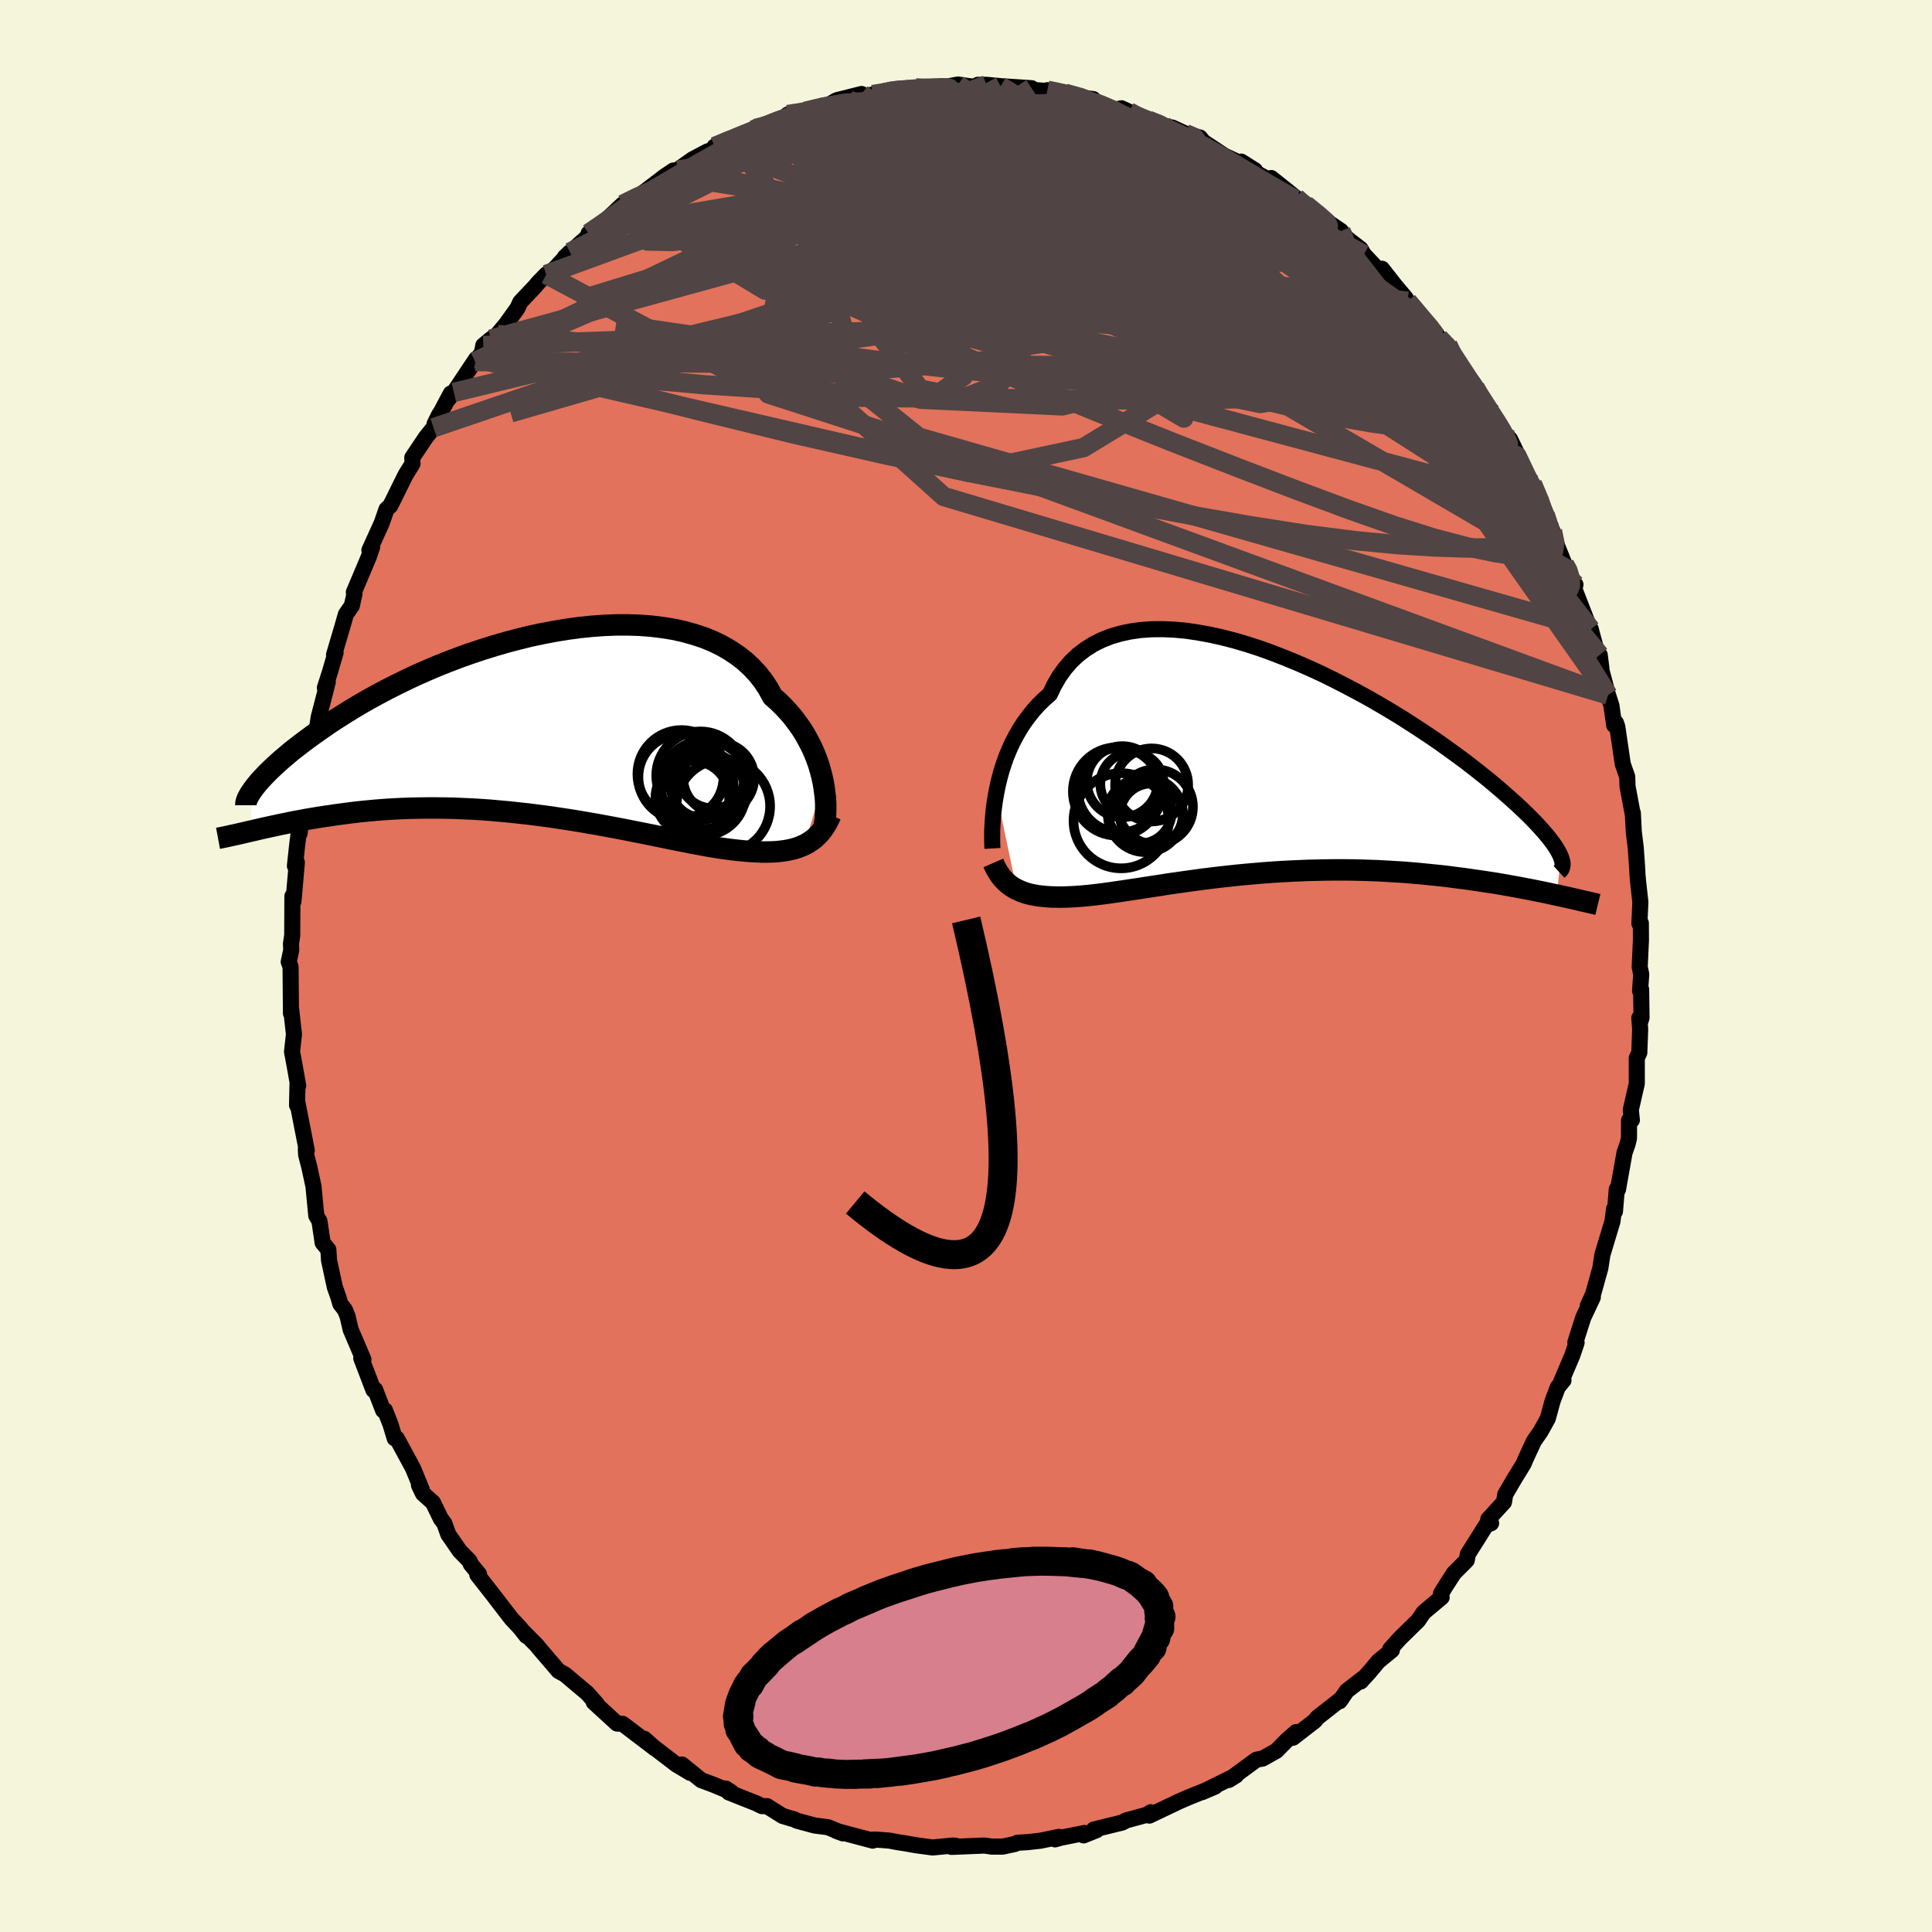 <svg viewBox="-100 -100 200 200" xmlns="http://www.w3.org/2000/svg" width="500" height="500" id="face-svg">
    <defs>
      <clipPath id="leftEyeClipPath">
        <polyline points="30.86,5.99 30.73,5.39 30.57,4.78 30.39,4.16 30.17,3.54 29.92,2.91 29.64,2.29 29.32,1.67 28.98,1.05 28.6,0.44 28.18,-0.15 27.74,-0.74 27.25,-1.31 26.74,-1.86 26.19,-2.4 25.61,-2.91 25.17,-3.72 24.66,-4.5 24.09,-5.23 23.46,-5.91 22.77,-6.55 22.02,-7.14 21.21,-7.68 20.35,-8.18 19.44,-8.62 18.48,-9.01 17.47,-9.34 16.43,-9.63 15.34,-9.87 14.21,-10.05 13.06,-10.19 11.87,-10.28 10.67,-10.32 9.44,-10.32 8.19,-10.27 6.93,-10.18 5.66,-10.05 4.39,-9.88 3.11,-9.67 1.84,-9.43 0.56,-9.16 -0.7,-8.85 -1.95,-8.52 -3.19,-8.16 -4.41,-7.78 -5.61,-7.38 -6.79,-6.96 -7.95,-6.52 -9.08,-6.07 -10.18,-5.6 -11.25,-5.13 -12.29,-4.64 -13.29,-4.15 -14.26,-3.66 -15.2,-3.16 -16.1,-2.67 -16.97,-2.17 -17.8,-1.68 -18.59,-1.19 -19.35,-0.71 -20.08,-0.24 -20.76,0.23 -21.42,0.69 -22.04,1.13 -22.64,1.57 -23.2,1.99 -23.73,2.4 -24.24,2.8 -24.71,3.2 -25.15,3.57 -25.57,3.94 -25.96,4.3 -26.32,4.64 -26.66,4.97 -26.96,5.28 -27.25,5.59 -27.51,5.87 -27.74,6.15 -27.95,6.41 -28.14,6.66 -28.51,11.05 -28.11,10.96 -27.69,10.86 -27.26,10.76 -26.81,10.66 -26.35,10.56 -25.88,10.46 -25.38,10.35 -24.88,10.25 -24.35,10.14 -23.81,10.03 -23.25,9.93 -22.68,9.82 -22.09,9.72 -21.49,9.62 -20.86,9.52 -20.22,9.43 -19.56,9.33 -18.88,9.24 -18.19,9.15 -17.47,9.06 -16.73,8.98 -15.97,8.91 -15.2,8.84 -14.4,8.78 -13.58,8.73 -12.75,8.69 -11.9,8.66 -11.03,8.64 -10.14,8.63 -9.24,8.63 -8.32,8.64 -7.39,8.66 -6.44,8.7 -5.49,8.74 -4.52,8.8 -3.54,8.87 -2.56,8.96 -1.56,9.05 -0.56,9.16 0.44,9.27 1.44,9.4 2.45,9.53 3.45,9.68 4.45,9.83 5.45,9.99 6.44,10.16 7.43,10.33 8.4,10.51 9.37,10.69 10.32,10.87 11.26,11.06 12.18,11.24 13.08,11.42 13.96,11.6 14.83,11.78 15.67,11.95 16.48,12.11 17.28,12.27 18.04,12.41 18.78,12.55 19.49,12.67 20.17,12.78 20.82,12.87 21.45,12.95 22.07,13.02 22.68,13.08 23.27,13.13 23.84,13.16 24.4,13.19 24.93,13.19 25.45,13.18 25.95,13.16 26.44,13.11 26.9,13.05 27.34,12.97 27.77,12.87 28.18,12.75 28.56,12.6 28.93,12.44" />
      </clipPath>
      <clipPath id="rightEyeClipPath">
        <polyline points="-29.84,2.6 -29.69,1.86 -29.51,1.11 -29.31,0.37 -29.07,-0.38 -28.8,-1.13 -28.5,-1.86 -28.17,-2.58 -27.8,-3.29 -27.4,-3.98 -26.97,-4.65 -26.5,-5.29 -26,-5.91 -25.47,-6.5 -24.9,-7.06 -24.3,-7.59 -23.84,-8.54 -23.33,-9.42 -22.74,-10.24 -22.1,-10.98 -21.39,-11.65 -20.62,-12.24 -19.8,-12.76 -18.91,-13.2 -17.98,-13.57 -16.99,-13.86 -15.96,-14.08 -14.89,-14.23 -13.78,-14.31 -12.63,-14.32 -11.44,-14.27 -10.23,-14.16 -9,-13.98 -7.74,-13.75 -6.47,-13.47 -5.19,-13.14 -3.9,-12.76 -2.6,-12.34 -1.3,-11.87 -0.01,-11.37 1.28,-10.84 2.56,-10.28 3.83,-9.7 5.07,-9.09 6.3,-8.46 7.51,-7.82 8.7,-7.17 9.85,-6.51 10.98,-5.84 12.08,-5.17 13.14,-4.49 14.17,-3.82 15.16,-3.16 16.12,-2.5 17.04,-1.84 17.92,-1.2 18.76,-0.58 19.56,0.04 20.32,0.64 21.05,1.22 21.73,1.79 22.38,2.34 22.99,2.88 23.57,3.39 24.12,3.89 24.63,4.37 25.11,4.83 25.56,5.28 25.98,5.71 26.36,6.12 26.71,6.51 27.04,6.89 27.33,7.24 27.59,7.58 27.83,7.9 28.04,8.21 28.22,8.5 28.37,8.77 28.5,9.02 28.6,9.26 28.18,13.21 27.68,13.1 27.17,12.99 26.64,12.88 26.1,12.77 25.55,12.66 24.98,12.55 24.4,12.44 23.8,12.33 23.19,12.22 22.57,12.11 21.93,12 21.28,11.9 20.62,11.8 19.94,11.7 19.25,11.6 18.54,11.5 17.81,11.41 17.07,11.31 16.31,11.22 15.54,11.14 14.75,11.06 13.95,10.98 13.13,10.91 12.3,10.84 11.46,10.79 10.6,10.74 9.73,10.69 8.85,10.66 7.96,10.63 7.06,10.61 6.16,10.6 5.24,10.6 4.32,10.61 3.39,10.63 2.46,10.65 1.53,10.69 0.59,10.73 -0.34,10.78 -1.28,10.84 -2.22,10.91 -3.15,10.99 -4.07,11.07 -5,11.16 -5.91,11.26 -6.82,11.36 -7.72,11.47 -8.6,11.58 -9.48,11.7 -10.34,11.82 -11.19,11.94 -12.03,12.06 -12.85,12.19 -13.65,12.31 -14.43,12.43 -15.19,12.55 -15.94,12.66 -16.66,12.77 -17.36,12.87 -18.04,12.97 -18.7,13.06 -19.33,13.14 -19.94,13.21 -20.52,13.27 -21.08,13.32 -21.64,13.36 -22.17,13.39 -22.69,13.41 -23.2,13.42 -23.69,13.41 -24.17,13.4 -24.63,13.37 -25.07,13.33 -25.5,13.28 -25.91,13.21 -26.31,13.13 -26.69,13.03 -27.05,12.91 -27.4,12.77 -27.73,12.62" />
      </clipPath>
      <filter id="fuzzy">
        <feTurbulence id="turbulence" baseFrequency="0.05" numOctaves="3" type="noise" result="noise" />
        <feDisplacementMap in="SourceGraphic" in2="noise" scale="2" />
      </filter>
      <linearGradient id="rainbowGradient" x1="0%" y1="0%" x2="100%" y2="0%">
        <stop offset="0%" style="stop-color: [object Object]; stop-opacity: 1" />
        <stop offset="50%" style="stop-color: [object Object]; stop-opacity: 1" />
        <stop offset="100%" style="stop-color: [object Object]; stop-opacity: 1" />
      </linearGradient>
    </defs>
    <rect x="-100" y="-100" width="100%" height="100%" fill="rgb(245, 245, 220)" />
    <polyline id="faceContour" points="69.9,0.85 69.78,2.58 69.89,2.43 69.93,5.36 69.82,5.71 69.7,5.38 69.79,6.55 69.7,8.98 69.44,9.53 69.44,12.17 68.82,14.89 68.93,15.95 68.64,15.98 68.63,17.86 68.48,18.45 68.17,19.34 67.49,23.15 67.37,23.11 67.18,25.41 67.09,25.14 66.92,26.44 65.88,29.89 65.67,31.26 64.92,33.96 64.37,35.17 64.89,34.29 63.9,36.39 63.08,38.96 63.21,38.99 62.76,40.32 61.6,43.05 61.85,42.89 61.27,43.59 60.73,45.01 60.23,46.84 59.47,48.21 58.9,49.02 58.78,49.2 57.88,51.15 57.72,51.54 56.73,53.15 55.82,54.71 55.69,55.5 54.06,57.28 54.36,57.68 53.84,57.89 51.95,60.89 51.84,61.52 50.51,62.85 49.55,64.34 49.17,64.98 49.24,65.35 47.94,66.44 47.38,66.91 46.8,67.76 44.92,69.6 43.92,70.71 44.09,70.82 42.69,71.97 41.73,73.12 40.86,74.07 41.06,73.77 39.42,75.04 38.68,76.11 38.88,75.84 36.37,77.81 36.11,78.14 33.85,79.89 34.18,79.3 33.17,80.19 32.14,81.24 30.7,82.05 30.38,82.1 30.05,82.17 27.21,84.26 27.96,83.79 24.45,85.52 25.78,84.95 22.94,86.1 21.96,86.53 21.88,86.57 18.98,87.95 19.14,87.6 18.67,87.88 16.58,88.45 16.17,88.67 13.23,89.39 13.52,89.46 12.17,90 12.26,89.75 9.82,90.24 9.22,90.41 9.63,90.15 7.71,90.55 6.36,90.7 5.33,90.76 5.06,90.89 3.8,91.16 2.67,91.16 1.92,91.05 -1.51,91.19 -1.04,91.08 -1.35,91.05 -3.46,91.25 -5.17,91.02 -6.3,90.82 -7.08,90.7 -7.92,90.54 -9.23,90.44 -9.62,90.43 -9.66,90.54 -13.42,89.54 -12.74,89.79 -14.3,89.15 -15.65,88.98 -17.51,88.48 -17.77,88.34 -18.07,88.26 -19,87.98 -20.6,86.97 -21.12,86.97 -21.71,86.68 -24.56,85.55 -24.87,85.15 -24.3,85.52 -26.15,84.75 -27.41,84.28 -29.41,82.66 -28.54,83.53 -29.98,82.67 -32.3,80.89 -33.3,80 -32.18,81.01 -34.7,79.09 -35.55,78.45 -36.13,78.42 -38.54,76.21 -38.12,76.58 -38.2,76.42 -39.21,75.28 -41.53,73.33 -42.18,72.98 -42.81,72.24 -44.27,70.54 -44.38,70.38 -45.88,68.86 -45.51,69.35 -46.16,68.52 -47.06,67.56 -49.1,64.91 -50.59,63.01 -50.42,62.94 -51.26,61.93 -51.39,61.6 -52.42,60.54 -53.6,58.83 -54,57.7 -54.36,57.23 -55.18,55.54 -56.21,54.62 -56.63,53.75 -56.34,54.2 -57.25,51.99 -58.92,48.91 -59.14,48.9 -59.58,47.44 -60.15,45.99 -60.34,46 -61.17,43.85 -61.34,43.9 -62.6,40.61 -62.38,40.73 -63.7,37.64 -64.02,36.26 -64.29,35.6 -64.77,34.98 -64.97,34.29 -65.34,33.24 -65.94,30.46 -65.96,30.09 -66.01,29.36 -66.6,28.65 -66.93,26.41 -67.26,25.84 -67.55,22.8 -67.99,20.77 -68.31,19.54 -68.34,18.9 -68.24,19.1 -69.24,13.99 -69.25,14.41 -69.2,12.08 -69.13,12.39 -69.52,10.2 -69.77,8.87 -69.57,7.08 -69.85,4.56 -69.88,4.86 -69.88,4.9 -69.92,0.08 -70.11,-0.43 -69.85,-1.64 -69.88,-2.29 -69.75,-3.18 -69.73,-7.23 -69.62,-6.69 -69.27,-10.72 -69.47,-10.36 -69.24,-12.5 -69.08,-13.74 -68.99,-13.72 -68.42,-17.85 -68.51,-17.08 -68.48,-17.93 -68.21,-20.38 -67.76,-23.62 -68.01,-21.54 -67.26,-24.06 -67.01,-25.75 -66.48,-27.79 -66.07,-29.41 -66.37,-28.8 -65.86,-30.38 -65.26,-32.44 -65.42,-32.22 -64.58,-35.06 -64.19,-36.42 -63.58,-37.29 -63.3,-38.53 -63.37,-38.69 -61.82,-42.36 -61.47,-43.39 -61.76,-43.04 -60.49,-45.84 -59.99,-47.28 -59.59,-47.65 -58.1,-50.67 -57.98,-50.9 -57.3,-51.99 -57.32,-52.63 -55.92,-54.72 -55.12,-55.72 -54.53,-57.09 -55.01,-56.12 -53.33,-59.27 -53.62,-58.64 -53.02,-59.38 -50.7,-62.86 -50.81,-62.57 -50.11,-63.49 -49.97,-64.24 -49.19,-64.89 -48.5,-65.38 -47.62,-66.44 -46.43,-68.1 -46.14,-68.73 -44.6,-70.36 -44.33,-70.69 -43.45,-71.59 -42.62,-72.14 -41,-73.89 -41.55,-73.36 -38.34,-76.24 -39.07,-75.84 -36.44,-77.49 -36.92,-77.54 -35.54,-78.84 -33.69,-79.78 -33.24,-80.19 -33.7,-79.83 -31.21,-81.73 -30.29,-82.35 -29.86,-82.4 -28.33,-83.49 -26.81,-84.3 -25.5,-84.75 -26.03,-84.83 -24.14,-85.7 -24.09,-85.43 -23.77,-85.91 -21.79,-86.7 -19.78,-87.34 -21.18,-86.83 -19.13,-87.51 -18.46,-88.14 -15.88,-88.6 -16.59,-88.48 -14.56,-88.95 -13.39,-89.62 -10.81,-90.27 -10.79,-90 -9.65,-90.21 -8.26,-90.36 -8.29,-90.6 -6.05,-90.87 -7.05,-90.52 -5.19,-90.9 -3.2,-90.92 -2.68,-90.9 -0.83,-91.25 0.32,-91.08 2.13,-90.89 1.23,-91.22 2.12,-91.22 3.58,-91.08 6.79,-90.87 6.31,-90.73 8.89,-90.55 8.42,-90.66 10.24,-90.35 12.21,-89.87 13.17,-89.74 13.29,-89.4 13.57,-89.31 15.39,-88.64 16.1,-88.79 16.87,-88.43 17.26,-88.11 18.87,-87.56 20.54,-86.92 21.34,-86.8 22.71,-86.17 24.22,-85.76 24.78,-85.07 24.35,-85.47 26.77,-83.87 28.38,-83.12 28.49,-83.27 29.93,-82.36 29.61,-82.33 32.33,-80.86 31.6,-81.57 34.15,-79.53 34.5,-79.14 35.14,-78.82 36.66,-77.56 38.82,-76.09 39.3,-75.5 38.21,-76.27 40.85,-74.23 41.24,-73.55 41.19,-73.65 42.99,-71.74 43.06,-72.18 44.49,-70.36 45.48,-69.19 45.71,-68.82 48.24,-65.74 48.53,-65.66 48.95,-65.03 49.87,-64.29 50.4,-63.51 51.4,-61.23 52.44,-60.39 52.08,-60.72 52.7,-59.9 53.81,-57.87 54.46,-57.23 55.31,-55.59 56.33,-54.52 57.23,-52.64 56.44,-53.55 56.97,-52.95 58.5,-49.48 58.63,-49.92 60.02,-46.87 59.42,-47.86 60.71,-45.05 61.06,-43.83 61.96,-41.58 62.44,-40.95 62.68,-39.91 63.09,-39.48 62.98,-39.04 64.68,-34.66 64.68,-34.86 64.78,-34.46 65.78,-30.8 65.6,-32.21 65.77,-30.65 66.46,-28.06 66.81,-26.98 67.1,-24.93 67.28,-25.18 67.42,-24.78 67.99,-20.9 68.45,-19.59 68.48,-18.61 69,-15.82 69.03,-15.85 69.13,-13.87 69.33,-12.27 69.49,-9.97 69.51,-9.47 69.57,-8.78 69.81,-6.61 69.71,-4.4 69.86,-4.44 69.87,-2.69 69.74,0.11 69.9,0.85 69.78,2.58" fill="rgb(226, 114, 91)" stroke="black" stroke-width="1.667" stroke-linejoin="round" filter="url(#fuzzy)" />
    <g transform="translate(32.98 -20.55)">
      <polyline id="rightCountour" points="-29.84,2.6 -29.69,1.86 -29.51,1.11 -29.31,0.37 -29.07,-0.38 -28.8,-1.13 -28.5,-1.86 -28.17,-2.58 -27.8,-3.29 -27.4,-3.98 -26.97,-4.65 -26.5,-5.29 -26,-5.91 -25.47,-6.5 -24.9,-7.06 -24.3,-7.59 -23.84,-8.54 -23.33,-9.42 -22.74,-10.24 -22.1,-10.98 -21.39,-11.65 -20.62,-12.24 -19.8,-12.76 -18.91,-13.2 -17.98,-13.57 -16.99,-13.86 -15.96,-14.08 -14.89,-14.23 -13.78,-14.31 -12.63,-14.32 -11.44,-14.27 -10.23,-14.16 -9,-13.98 -7.74,-13.75 -6.47,-13.47 -5.19,-13.14 -3.9,-12.76 -2.6,-12.34 -1.3,-11.87 -0.01,-11.37 1.28,-10.84 2.56,-10.28 3.83,-9.7 5.07,-9.09 6.3,-8.46 7.51,-7.82 8.7,-7.17 9.85,-6.51 10.98,-5.84 12.08,-5.17 13.14,-4.49 14.17,-3.82 15.16,-3.16 16.12,-2.5 17.04,-1.84 17.92,-1.2 18.76,-0.58 19.56,0.04 20.32,0.64 21.05,1.22 21.73,1.79 22.38,2.34 22.99,2.88 23.57,3.39 24.12,3.89 24.63,4.37 25.11,4.83 25.56,5.28 25.98,5.71 26.36,6.12 26.71,6.51 27.04,6.89 27.33,7.24 27.59,7.58 27.83,7.9 28.04,8.21 28.22,8.5 28.37,8.77 28.5,9.02 28.6,9.26 28.18,13.21 27.68,13.1 27.17,12.99 26.64,12.88 26.1,12.77 25.55,12.66 24.98,12.55 24.4,12.44 23.8,12.33 23.19,12.22 22.57,12.11 21.93,12 21.28,11.9 20.62,11.8 19.94,11.7 19.25,11.6 18.54,11.5 17.81,11.41 17.07,11.31 16.31,11.22 15.54,11.14 14.75,11.06 13.95,10.98 13.13,10.91 12.3,10.84 11.46,10.79 10.6,10.74 9.73,10.69 8.85,10.66 7.96,10.63 7.06,10.61 6.16,10.6 5.24,10.6 4.32,10.61 3.39,10.63 2.46,10.65 1.53,10.69 0.59,10.73 -0.34,10.78 -1.28,10.84 -2.22,10.91 -3.15,10.99 -4.07,11.07 -5,11.16 -5.91,11.26 -6.82,11.36 -7.72,11.47 -8.6,11.58 -9.48,11.7 -10.34,11.82 -11.19,11.94 -12.03,12.06 -12.85,12.19 -13.65,12.31 -14.43,12.43 -15.19,12.55 -15.94,12.66 -16.66,12.77 -17.36,12.87 -18.04,12.97 -18.7,13.06 -19.33,13.14 -19.94,13.21 -20.52,13.27 -21.08,13.32 -21.64,13.36 -22.17,13.39 -22.69,13.41 -23.2,13.42 -23.69,13.41 -24.17,13.4 -24.63,13.37 -25.07,13.33 -25.5,13.28 -25.91,13.21 -26.31,13.13 -26.69,13.03 -27.05,12.91 -27.4,12.77 -27.73,12.62" fill="white" stroke="white" stroke-width="0" stroke-linejoin="round" filter="url(#fuzzy)" />
    </g>
    <g transform="translate(-45.64 -24.99)">
      <polyline id="leftCountour" points="30.86,5.99 30.73,5.39 30.57,4.78 30.39,4.16 30.17,3.54 29.92,2.91 29.64,2.29 29.32,1.67 28.98,1.05 28.6,0.44 28.18,-0.15 27.74,-0.74 27.25,-1.31 26.74,-1.86 26.19,-2.4 25.61,-2.91 25.17,-3.72 24.66,-4.5 24.09,-5.23 23.46,-5.91 22.77,-6.55 22.02,-7.14 21.21,-7.68 20.35,-8.18 19.44,-8.62 18.48,-9.01 17.47,-9.34 16.43,-9.63 15.34,-9.87 14.21,-10.05 13.06,-10.19 11.87,-10.28 10.67,-10.32 9.44,-10.32 8.19,-10.27 6.93,-10.18 5.66,-10.05 4.39,-9.88 3.11,-9.67 1.84,-9.43 0.56,-9.16 -0.7,-8.85 -1.95,-8.52 -3.19,-8.16 -4.41,-7.78 -5.61,-7.38 -6.79,-6.96 -7.95,-6.52 -9.08,-6.07 -10.18,-5.6 -11.25,-5.13 -12.29,-4.64 -13.29,-4.15 -14.26,-3.66 -15.2,-3.16 -16.1,-2.67 -16.97,-2.17 -17.8,-1.68 -18.59,-1.19 -19.35,-0.71 -20.08,-0.24 -20.76,0.23 -21.42,0.69 -22.04,1.13 -22.64,1.57 -23.2,1.99 -23.73,2.4 -24.24,2.8 -24.71,3.2 -25.15,3.57 -25.57,3.94 -25.96,4.3 -26.32,4.64 -26.66,4.97 -26.96,5.28 -27.25,5.59 -27.51,5.87 -27.74,6.15 -27.95,6.41 -28.14,6.66 -28.51,11.05 -28.11,10.96 -27.69,10.86 -27.26,10.76 -26.81,10.66 -26.35,10.56 -25.88,10.46 -25.38,10.35 -24.88,10.25 -24.35,10.14 -23.81,10.03 -23.25,9.93 -22.68,9.82 -22.09,9.72 -21.49,9.62 -20.86,9.52 -20.22,9.43 -19.56,9.33 -18.88,9.24 -18.19,9.15 -17.47,9.06 -16.73,8.98 -15.97,8.91 -15.2,8.84 -14.4,8.78 -13.58,8.73 -12.75,8.69 -11.9,8.66 -11.03,8.64 -10.14,8.63 -9.24,8.63 -8.32,8.64 -7.39,8.66 -6.44,8.7 -5.49,8.74 -4.52,8.8 -3.54,8.87 -2.56,8.96 -1.56,9.05 -0.56,9.16 0.44,9.27 1.44,9.4 2.45,9.53 3.45,9.68 4.45,9.83 5.45,9.99 6.44,10.16 7.43,10.33 8.4,10.51 9.37,10.69 10.32,10.87 11.26,11.06 12.18,11.24 13.08,11.42 13.96,11.6 14.83,11.78 15.67,11.95 16.48,12.11 17.28,12.27 18.04,12.41 18.78,12.55 19.49,12.67 20.17,12.78 20.82,12.87 21.45,12.95 22.07,13.02 22.68,13.08 23.27,13.13 23.84,13.16 24.4,13.19 24.93,13.19 25.45,13.18 25.95,13.16 26.44,13.11 26.9,13.05 27.34,12.97 27.77,12.87 28.18,12.75 28.56,12.6 28.93,12.44" fill="white" stroke="white" stroke-width="0" stroke-linejoin="round" filter="url(#fuzzy)" />
    </g>
    <g transform="translate(32.98 -20.55)">
      <polyline id="rightUpper" points="-30.24,8.38 -30.26,8.03 -30.27,7.61 -30.27,7.12 -30.27,6.59 -30.24,6 -30.2,5.38 -30.15,4.72 -30.07,4.03 -29.97,3.33 -29.84,2.6 -29.69,1.86 -29.51,1.11 -29.31,0.37 -29.07,-0.38 -28.8,-1.13 -28.5,-1.86 -28.17,-2.58 -27.8,-3.29 -27.4,-3.98 -26.97,-4.65 -26.5,-5.29 -26,-5.91 -25.47,-6.5 -24.9,-7.06 -24.3,-7.59 -23.84,-8.54 -23.33,-9.42 -22.74,-10.24 -22.1,-10.98 -21.39,-11.65 -20.62,-12.24 -19.8,-12.76 -18.91,-13.2 -17.98,-13.57 -16.99,-13.86 -15.96,-14.08 -14.89,-14.23 -13.78,-14.31 -12.63,-14.32 -11.44,-14.27 -10.23,-14.16 -9,-13.98 -7.74,-13.75 -6.47,-13.47 -5.19,-13.14 -3.9,-12.76 -2.6,-12.34 -1.3,-11.87 -0.01,-11.37 1.28,-10.84 2.56,-10.28 3.83,-9.7 5.07,-9.09 6.3,-8.46 7.51,-7.82 8.7,-7.17 9.85,-6.51 10.98,-5.84 12.08,-5.17 13.14,-4.49 14.17,-3.82 15.16,-3.16 16.12,-2.5 17.04,-1.84 17.92,-1.2 18.76,-0.58 19.56,0.04 20.32,0.64 21.05,1.22 21.73,1.79 22.38,2.34 22.99,2.88 23.57,3.39 24.12,3.89 24.63,4.37 25.11,4.83 25.56,5.28 25.98,5.71 26.36,6.12 26.71,6.51 27.04,6.89 27.33,7.24 27.59,7.58 27.83,7.9 28.04,8.21 28.22,8.5 28.37,8.77 28.5,9.02 28.6,9.26 28.68,9.48 28.73,9.68 28.77,9.87 28.78,10.05 28.76,10.21 28.73,10.36 28.68,10.49 28.61,10.61 28.52,10.71 28.41,10.81" fill="none" stroke="black" stroke-width="1.667" stroke-linejoin="round" filter="url(#fuzzy)" />
      <polyline id="rightLower" points="-30.15,9.88 -29.98,10.27 -29.79,10.62 -29.59,10.95 -29.38,11.26 -29.14,11.54 -28.89,11.8 -28.63,12.04 -28.35,12.25 -28.05,12.45 -27.73,12.62 -27.4,12.77 -27.05,12.91 -26.69,13.03 -26.31,13.13 -25.91,13.21 -25.5,13.28 -25.07,13.33 -24.63,13.37 -24.17,13.4 -23.69,13.41 -23.2,13.42 -22.69,13.41 -22.17,13.39 -21.64,13.36 -21.08,13.32 -20.52,13.27 -19.94,13.21 -19.33,13.14 -18.7,13.06 -18.04,12.97 -17.36,12.87 -16.66,12.77 -15.94,12.66 -15.19,12.55 -14.43,12.43 -13.65,12.31 -12.85,12.19 -12.03,12.06 -11.19,11.94 -10.34,11.82 -9.48,11.7 -8.6,11.58 -7.72,11.47 -6.82,11.36 -5.91,11.26 -5,11.16 -4.07,11.07 -3.15,10.99 -2.22,10.91 -1.28,10.84 -0.34,10.78 0.59,10.73 1.53,10.69 2.46,10.65 3.39,10.63 4.32,10.61 5.24,10.6 6.16,10.6 7.06,10.61 7.96,10.63 8.85,10.66 9.73,10.69 10.6,10.74 11.46,10.79 12.3,10.84 13.13,10.91 13.95,10.98 14.75,11.06 15.54,11.14 16.31,11.22 17.07,11.31 17.81,11.41 18.54,11.5 19.25,11.6 19.94,11.7 20.62,11.8 21.28,11.9 21.93,12 22.57,12.11 23.19,12.22 23.8,12.33 24.4,12.44 24.98,12.55 25.55,12.66 26.1,12.77 26.64,12.88 27.17,12.99 27.68,13.1 28.18,13.21 28.66,13.31 29.13,13.42 29.59,13.52 30.03,13.62 30.47,13.72 30.88,13.82 31.29,13.91 31.68,14 32.06,14.09 32.43,14.18" fill="none" stroke="black" stroke-width="2.222" stroke-linejoin="round" filter="url(#fuzzy)" />
      <circle r="3.782" cx="-13.764" cy="1.808" stroke="black" fill="none" stroke-width="1.0" filter="url(#fuzzy)" clip-path="url(#rightEyeClipPath)" /><circle r="3.888" cx="-14.404" cy="4.878" stroke="black" fill="none" stroke-width="1.0" filter="url(#fuzzy)" clip-path="url(#rightEyeClipPath)" /><circle r="4.924" cx="-16.924" cy="5.513" stroke="black" fill="none" stroke-width="1.0" filter="url(#fuzzy)" clip-path="url(#rightEyeClipPath)" /><circle r="3.254" cx="-13.794" cy="4.908" stroke="black" fill="none" stroke-width="1.0" filter="url(#fuzzy)" clip-path="url(#rightEyeClipPath)" /><circle r="4.386" cx="-17.019" cy="2.338" stroke="black" fill="none" stroke-width="1.0" filter="url(#fuzzy)" clip-path="url(#rightEyeClipPath)" /><circle r="3.678" cx="-16.794" cy="1.468" stroke="black" fill="none" stroke-width="1.0" filter="url(#fuzzy)" clip-path="url(#rightEyeClipPath)" /><circle r="3.886" cx="-13.374" cy="4.078" stroke="black" fill="none" stroke-width="1.0" filter="url(#fuzzy)" clip-path="url(#rightEyeClipPath)" /><circle r="3.31" cx="-14.994" cy="4.563" stroke="black" fill="none" stroke-width="1.0" filter="url(#fuzzy)" clip-path="url(#rightEyeClipPath)" /><circle r="3.282" cx="-15.794" cy="1.703" stroke="black" fill="none" stroke-width="1.0" filter="url(#fuzzy)" clip-path="url(#rightEyeClipPath)" /><circle r="4.572" cx="-17.344" cy="2.483" stroke="black" fill="none" stroke-width="1.0" filter="url(#fuzzy)" clip-path="url(#rightEyeClipPath)" />
      </g>
    <g transform="translate(-45.64 -24.99)">
      <polyline id="leftUpper" points="30.94,10.53 31,10.26 31.05,9.94 31.09,9.56 31.11,9.15 31.12,8.69 31.12,8.21 31.09,7.69 31.03,7.14 30.96,6.58 30.86,5.99 30.73,5.39 30.57,4.78 30.39,4.16 30.17,3.54 29.92,2.91 29.64,2.29 29.32,1.67 28.98,1.05 28.6,0.44 28.18,-0.15 27.74,-0.74 27.25,-1.31 26.74,-1.86 26.19,-2.4 25.61,-2.91 25.17,-3.72 24.66,-4.5 24.09,-5.23 23.46,-5.91 22.77,-6.55 22.02,-7.14 21.21,-7.68 20.35,-8.18 19.44,-8.62 18.48,-9.01 17.47,-9.34 16.43,-9.63 15.34,-9.87 14.21,-10.05 13.06,-10.19 11.87,-10.28 10.67,-10.32 9.44,-10.32 8.19,-10.27 6.93,-10.18 5.66,-10.05 4.39,-9.88 3.11,-9.67 1.84,-9.43 0.56,-9.16 -0.7,-8.85 -1.95,-8.52 -3.19,-8.16 -4.41,-7.78 -5.61,-7.38 -6.79,-6.96 -7.95,-6.52 -9.08,-6.07 -10.18,-5.6 -11.25,-5.13 -12.29,-4.64 -13.29,-4.15 -14.26,-3.66 -15.2,-3.16 -16.1,-2.67 -16.97,-2.17 -17.8,-1.68 -18.59,-1.19 -19.35,-0.71 -20.08,-0.24 -20.76,0.23 -21.42,0.69 -22.04,1.13 -22.64,1.57 -23.2,1.99 -23.73,2.4 -24.24,2.8 -24.71,3.2 -25.15,3.57 -25.57,3.94 -25.96,4.3 -26.32,4.64 -26.66,4.97 -26.96,5.28 -27.25,5.59 -27.51,5.87 -27.74,6.15 -27.95,6.41 -28.14,6.66 -28.3,6.89 -28.45,7.11 -28.57,7.31 -28.67,7.5 -28.76,7.68 -28.82,7.84 -28.87,7.99 -28.9,8.12 -28.91,8.24 -28.91,8.35" fill="none" stroke="black" stroke-width="2.222" stroke-linejoin="round" filter="url(#fuzzy)" />
      <polyline id="leftLower" points="31.63,9.36 31.44,9.79 31.23,10.2 31,10.58 30.76,10.92 30.5,11.24 30.22,11.53 29.93,11.8 29.62,12.03 29.28,12.25 28.93,12.44 28.56,12.6 28.18,12.75 27.77,12.87 27.34,12.97 26.9,13.05 26.44,13.11 25.95,13.16 25.45,13.18 24.93,13.19 24.4,13.19 23.84,13.16 23.27,13.13 22.68,13.08 22.07,13.02 21.45,12.95 20.82,12.87 20.17,12.78 19.49,12.67 18.78,12.55 18.04,12.41 17.28,12.27 16.48,12.11 15.67,11.95 14.83,11.78 13.96,11.6 13.08,11.42 12.18,11.24 11.26,11.06 10.32,10.87 9.37,10.69 8.4,10.51 7.43,10.33 6.44,10.16 5.45,9.99 4.45,9.83 3.45,9.68 2.45,9.53 1.44,9.4 0.44,9.27 -0.56,9.16 -1.56,9.05 -2.56,8.96 -3.54,8.87 -4.52,8.8 -5.49,8.74 -6.44,8.7 -7.39,8.66 -8.32,8.64 -9.24,8.63 -10.14,8.63 -11.03,8.64 -11.9,8.66 -12.75,8.69 -13.58,8.73 -14.4,8.78 -15.2,8.84 -15.97,8.91 -16.73,8.98 -17.47,9.06 -18.19,9.15 -18.88,9.24 -19.56,9.33 -20.22,9.43 -20.86,9.52 -21.49,9.62 -22.09,9.72 -22.68,9.82 -23.25,9.93 -23.81,10.03 -24.35,10.14 -24.88,10.25 -25.38,10.35 -25.88,10.46 -26.35,10.56 -26.81,10.66 -27.26,10.76 -27.69,10.86 -28.11,10.96 -28.51,11.05 -28.9,11.14 -29.27,11.23 -29.63,11.31 -29.98,11.39 -30.31,11.46 -30.63,11.53 -30.94,11.6 -31.23,11.66 -31.52,11.72 -31.79,11.77" fill="none" stroke="black" stroke-width="2.222" stroke-linejoin="round" filter="url(#fuzzy)" />
      <circle r="3.674" cx="20.037" cy="5.527" stroke="black" fill="none" stroke-width="1.0" filter="url(#fuzzy)" clip-path="url(#leftEyeClipPath)" /><circle r="4.578" cx="18.597" cy="6.212" stroke="black" fill="none" stroke-width="1.0" filter="url(#fuzzy)" clip-path="url(#leftEyeClipPath)" /><circle r="3.576" cx="19.447" cy="5.092" stroke="black" fill="none" stroke-width="1.0" filter="url(#fuzzy)" clip-path="url(#leftEyeClipPath)" /><circle r="4.34" cx="18.477" cy="7.127" stroke="black" fill="none" stroke-width="1.0" filter="url(#fuzzy)" clip-path="url(#leftEyeClipPath)" /><circle r="4.848" cx="20.512" cy="8.457" stroke="black" fill="none" stroke-width="1.0" filter="url(#fuzzy)" clip-path="url(#leftEyeClipPath)" /><circle r="4.556" cx="16.182" cy="5.122" stroke="black" fill="none" stroke-width="1.0" filter="url(#fuzzy)" clip-path="url(#leftEyeClipPath)" /><circle r="4.574" cx="18.147" cy="5.282" stroke="black" fill="none" stroke-width="1.0" filter="url(#fuzzy)" clip-path="url(#leftEyeClipPath)" /><circle r="3.262" cx="18.332" cy="6.367" stroke="black" fill="none" stroke-width="1.0" filter="url(#fuzzy)" clip-path="url(#leftEyeClipPath)" /><circle r="3.818" cx="17.312" cy="7.567" stroke="black" fill="none" stroke-width="1.0" filter="url(#fuzzy)" clip-path="url(#leftEyeClipPath)" /><circle r="4.406" cx="16.132" cy="5.422" stroke="black" fill="none" stroke-width="1.0" filter="url(#fuzzy)" clip-path="url(#leftEyeClipPath)" />
    </g>
    <g id="hairs">
      <polyline points="10.24,-90.35 11.86,-89.9 13.2,-89.37 14.57,-88.71 16.14,-87.95 17.92,-87.1 19.86,-86.17 21.9,-85.19 24,-84.16 26.13,-83.12 28.24,-82.1 30.22,-81.14 31.92,-80.33 33.17,-79.77 33.92,-79.46" fill="none" stroke="rgb(80, 68, 68)" stroke-width="2" stroke-linejoin="round" filter="url(#fuzzy)" /><polyline points="13.29,-89.4 14.08,-89.09 15.33,-88.55 16.72,-87.85 18.25,-86.98 19.97,-85.95 21.87,-84.77 23.92,-83.47 26.05,-82.1 28.18,-80.69 30.27,-79.25 32.32,-77.8 34.32,-76.35 36.28,-74.9 38.21,-73.49 40.04,-72.14 41.74,-70.9 43.28,-69.81 44.67,-68.83 45.93,-67.89 47.1,-66.89" fill="none" stroke="rgb(80, 68, 68)" stroke-width="2" stroke-linejoin="round" filter="url(#fuzzy)" /><polyline points="60.71,-45.05 60.96,-43.81 60.81,-42.86 60.12,-42.39 58.87,-42.29 57.09,-42.44 54.78,-42.79 51.93,-43.38 48.49,-44.28 44.42,-45.56 39.68,-47.23 34.25,-49.25 28.11,-51.6 21.24,-54.28 13.66,-57.31 5.34,-60.74 -3.69,-64.63 -13.39,-68.99 -23.83,-73.78" fill="none" stroke="rgb(80, 68, 68)" stroke-width="2" stroke-linejoin="round" filter="url(#fuzzy)" /><polyline points="-8.26,-90.36 -7.79,-90.55 -7.12,-90.64 -6.44,-90.66 -5.76,-90.65 -5.12,-90.61 -4.65,-90.52 -4.44,-90.36 -4.55,-90.13 -5.03,-89.82 -5.85,-89.43 -7.01,-88.95 -8.52,-88.34 -10.43,-87.59 -12.83,-86.7 -15.81,-85.66 -19.4,-84.46 -23.61,-83.06 -28.4,-81.48" fill="none" stroke="rgb(80, 68, 68)" stroke-width="2" stroke-linejoin="round" filter="url(#fuzzy)" /><polyline points="-16.59,-88.48 -14.7,-88.93 -12.65,-89.3 -10.52,-89.48 -8.33,-89.5 -6.06,-89.42 -3.69,-89.28 -1.24,-89.1 1.28,-88.9 3.85,-88.69 6.48,-88.48 9.14,-88.28 11.72,-88.08 14.1,-87.89 16.17,-87.71 17.83,-87.56" fill="none" stroke="rgb(80, 68, 68)" stroke-width="2" stroke-linejoin="round" filter="url(#fuzzy)" /><polyline points="52.7,-59.9 53.48,-58.41 53.86,-57.36 53.85,-56.54 53.4,-55.97 52.51,-55.65 51.2,-55.51 49.5,-55.5 47.43,-55.6 44.96,-55.82 42.06,-56.21 38.71,-56.8 34.88,-57.59 30.56,-58.62 25.7,-59.9 20.26,-61.46 14.22,-63.28 7.58,-65.35 0.33,-67.63 -7.5,-70.1 -15.87,-72.85 -24.64,-76.08" fill="none" stroke="rgb(80, 68, 68)" stroke-width="2" stroke-linejoin="round" filter="url(#fuzzy)" /><polyline points="-5.19,-90.9 -3.49,-90.83 -1.65,-90.58 0.47,-90.14 2.8,-89.54 5.25,-88.79 7.86,-87.95 10.67,-87.01 13.72,-85.97 16.93,-84.86 20.2,-83.69 23.44,-82.48 26.59,-81.27 29.66,-80.06 32.68,-78.84 35.75,-77.49" fill="none" stroke="rgb(80, 68, 68)" stroke-width="2" stroke-linejoin="round" filter="url(#fuzzy)" /><polyline points="-9.65,-90.21 -8.63,-90.38 -7.78,-90.54 -6.94,-90.65 -6.05,-90.73 -5.1,-90.8 -4.14,-90.86 -3.25,-90.9 -2.5,-90.92 -1.98,-90.91 -1.71,-90.86 -1.7,-90.77 -1.94,-90.62 -2.43,-90.41 -3.19,-90.13 -4.27,-89.8 -5.72,-89.41 -7.55,-88.98 -9.76,-88.5 -12.33,-87.98 -15.32,-87.45 -19,-86.81" fill="none" stroke="rgb(80, 68, 68)" stroke-width="2" stroke-linejoin="round" filter="url(#fuzzy)" /><polyline points="-16.59,-88.48 -14.72,-88.92 -12.81,-89.2 -10.88,-89.25 -8.93,-89.08 -6.92,-88.77 -4.8,-88.33 -2.55,-87.81 -0.15,-87.21 2.4,-86.53 5.11,-85.81 7.93,-85.04 10.83,-84.26 13.73,-83.47 16.58,-82.69 19.35,-81.92 22.04,-81.17 24.68,-80.4 27.29,-79.62 29.86,-78.84 32.32,-78.07 34.58,-77.38 36.65,-76.72" fill="none" stroke="rgb(80, 68, 68)" stroke-width="2" stroke-linejoin="round" filter="url(#fuzzy)" /><polyline points="57.23,-52.64 56.95,-52.86 57.28,-52.14 57.77,-51.14 58.19,-50.24 58.46,-49.55 58.54,-49.08 58.43,-48.87 58.11,-48.98 57.54,-49.5 56.69,-50.48 55.54,-51.96 54.1,-53.88 52.38,-56.24 50.35,-59.04 47.99,-62.36 45.22,-66.32 42.08,-70.87" fill="none" stroke="rgb(80, 68, 68)" stroke-width="2" stroke-linejoin="round" filter="url(#fuzzy)" /><polyline points="16.87,-88.43 17.58,-88.05 18.55,-87.6 19.43,-87.16 20.07,-86.74 20.44,-86.31 20.52,-85.89 20.31,-85.44 19.84,-84.98 19.12,-84.5 18.11,-84.03 16.78,-83.56 15.11,-83.1 13.06,-82.62 10.62,-82.12 7.79,-81.59 4.56,-81.02 0.91,-80.43 -3.17,-79.84 -7.69,-79.25 -12.7,-78.68 -18.27,-78.11 -24.42,-77.52 -31.16,-76.85" fill="none" stroke="rgb(80, 68, 68)" stroke-width="2" stroke-linejoin="round" filter="url(#fuzzy)" /><polyline points="60.02,-46.87 59.79,-46.76 59.62,-45.75 59.09,-44.71 58.06,-43.94 56.48,-43.49 54.34,-43.29 51.65,-43.27 48.42,-43.38 44.62,-43.62 40.23,-44.04 35.23,-44.68 29.6,-45.56 23.34,-46.65 16.44,-47.94 8.88,-49.39 0.66,-51.02 -8.24,-52.89 -17.82,-55.06 -28.05,-57.57 -38.86,-60.38" fill="none" stroke="rgb(80, 68, 68)" stroke-width="2" stroke-linejoin="round" filter="url(#fuzzy)" /><polyline points="38.82,-76.09 38.94,-75.8 39.07,-75.45 39.24,-74.99 39.25,-74.52 39.03,-74.11 38.56,-73.76 37.81,-73.46 36.76,-73.19 35.36,-72.98 33.59,-72.86 31.38,-72.87 28.71,-73.06 25.56,-73.44 21.91,-74 17.78,-74.73 13.15,-75.63 8.01,-76.72 2.32,-77.99 -3.9,-79.45 -10.6,-81.09 -17.81,-82.94" fill="none" stroke="rgb(80, 68, 68)" stroke-width="2" stroke-linejoin="round" filter="url(#fuzzy)" /><polyline points="34.15,-79.53 34.61,-79.13 35.34,-78.55 36.11,-77.91 36.67,-77.38 36.91,-77.01 36.85,-76.81 36.51,-76.75 35.91,-76.82 35.03,-77.03 33.84,-77.41 32.28,-77.95 30.33,-78.66 27.94,-79.57 25.08,-80.7 21.66,-82.11 17.58,-83.86 12.72,-86 7.15,-88.48" fill="none" stroke="rgb(80, 68, 68)" stroke-width="2" stroke-linejoin="round" filter="url(#fuzzy)" /><polyline points="-21.18,-86.83 -19.46,-87.43 -17.82,-87.87 -16.13,-88.18 -14.33,-88.43 -12.37,-88.65 -10.28,-88.83 -8.14,-88.97 -6.01,-89.05 -3.92,-89.08 -1.9,-89.08 0.08,-89.07 2.01,-89.04 3.89,-89.01 5.71,-88.98 7.43,-88.96 9,-88.96 10.4,-88.98 11.6,-89.02 12.59,-89.05 13.34,-89.07 13.76,-89.1" fill="none" stroke="rgb(80, 68, 68)" stroke-width="2" stroke-linejoin="round" filter="url(#fuzzy)" /><polyline points="-35.54,-78.84 -34.08,-79.56 -32.76,-80.16 -31.11,-80.86 -29.05,-81.7 -26.68,-82.62 -24.1,-83.56 -21.41,-84.49 -18.66,-85.39 -15.95,-86.26 -13.34,-87.07 -10.88,-87.84 -8.56,-88.58 -6.28,-89.28 -3.91,-89.94 -1.46,-90.52" fill="none" stroke="rgb(80, 68, 68)" stroke-width="2" stroke-linejoin="round" filter="url(#fuzzy)" /><polyline points="34.15,-79.53 34.53,-79.16 35.01,-78.67 35.37,-78.15 35.34,-77.78 34.8,-77.64 33.73,-77.71 32.15,-77.96 30.04,-78.39 27.35,-79.01 24.06,-79.84 20.16,-80.88 15.64,-82.16 10.48,-83.7 4.64,-85.52 -1.98,-87.64" fill="none" stroke="rgb(80, 68, 68)" stroke-width="2" stroke-linejoin="round" filter="url(#fuzzy)" /><polyline points="-18.46,-88.14 -16.75,-88.41 -15.37,-88.6 -13.71,-88.81 -11.81,-88.99 -9.8,-89.09 -7.77,-89.1 -5.75,-89.04 -3.73,-88.93 -1.7,-88.79 0.36,-88.63 2.46,-88.45 4.6,-88.26 6.75,-88.07 8.88,-87.87 10.92,-87.68 12.8,-87.51 14.49,-87.36 16,-87.25 17.35,-87.16 18.55,-87.09 19.53,-87.04 20.15,-87.01" fill="none" stroke="rgb(80, 68, 68)" stroke-width="2" stroke-linejoin="round" filter="url(#fuzzy)" /><polyline points="60.02,-46.87 59.96,-46.74 60.28,-45.7 60.57,-44.65 60.69,-43.88 60.59,-43.47 60.27,-43.37 59.74,-43.51 59.01,-43.88 58.05,-44.49 56.83,-45.41 55.33,-46.68 53.53,-48.34 51.41,-50.4 48.97,-52.83 46.2,-55.66 43.06,-58.91 39.52,-62.63 35.54,-66.85 31.14,-71.58 26.38,-76.78 21.36,-82.49" fill="none" stroke="rgb(80, 68, 68)" stroke-width="2" stroke-linejoin="round" filter="url(#fuzzy)" /><polyline points="8.42,-90.66 10.05,-90.32 11.2,-89.98 11.84,-89.65 12.12,-89.3 12.17,-88.92 12.02,-88.49 11.67,-88.02 11.12,-87.47 10.35,-86.85 9.34,-86.15 8.03,-85.36 6.39,-84.5 4.37,-83.55 1.93,-82.51 -0.95,-81.38 -4.27,-80.14 -8.02,-78.81 -12.21,-77.4 -16.85,-75.93 -21.96,-74.38 -27.56,-72.72 -33.67,-70.91 -40.32,-68.87" fill="none" stroke="rgb(80, 68, 68)" stroke-width="2" stroke-linejoin="round" filter="url(#fuzzy)" /><polyline points="49.87,-64.29 50.38,-63.25 50.66,-62.29 50.54,-61.69 50.05,-61.34 49.22,-61.1 48.07,-60.92 46.55,-60.85 44.6,-60.95 42.18,-61.27 39.25,-61.82 35.82,-62.61 31.88,-63.61 27.46,-64.8 22.52,-66.18 17.05,-67.8 11.04,-69.69 4.49,-71.87 -2.61,-74.34 -10.32,-77.12 -18.8,-80.21" fill="none" stroke="rgb(80, 68, 68)" stroke-width="2" stroke-linejoin="round" filter="url(#fuzzy)" /><polyline points="49.87,-64.29 50.35,-63.23 50.55,-62.21 50.31,-61.5 49.64,-60.98 48.61,-60.52 47.21,-60.06 45.43,-59.65 43.19,-59.34 40.45,-59.17 37.17,-59.15 33.35,-59.25 28.99,-59.46 24.09,-59.73 18.64,-60.08 12.62,-60.52 6,-61.09 -1.22,-61.8 -9.03,-62.68 -17.45,-63.75 -26.5,-65.02 -36.23,-66.44" fill="none" stroke="rgb(80, 68, 68)" stroke-width="2" stroke-linejoin="round" filter="url(#fuzzy)" /><polyline points="-19.78,-87.34 -20.1,-87.23 -19.42,-87.5 -18.51,-87.82 -17.69,-88.07 -17.03,-88.24 -16.58,-88.3 -16.4,-88.23 -16.59,-87.99 -17.22,-87.54 -18.35,-86.86 -19.99,-85.96 -22.14,-84.86 -24.79,-83.55 -28.03,-82 -32.04,-80.07" fill="none" stroke="rgb(80, 68, 68)" stroke-width="2" stroke-linejoin="round" filter="url(#fuzzy)" /><polyline points="49.87,-64.29 50.23,-63.24 50.08,-62.21 49.24,-61.49 47.72,-60.96 45.58,-60.46 42.82,-59.96 39.4,-59.48 35.26,-59.07 30.33,-58.78 24.57,-58.63 17.97,-58.59 10.54,-58.64 2.31,-58.77 -6.72,-59.03 -16.56,-59.48 -27.21,-60.18 -38.64,-61.21" fill="none" stroke="rgb(80, 68, 68)" stroke-width="2" stroke-linejoin="round" filter="url(#fuzzy)" /><polyline points="51.4,-61.23 52.03,-60.68 52.48,-60.11 53.04,-59.26 53.71,-58.23 54.39,-57.17 55.01,-56.2 55.5,-55.39 55.84,-54.77 56.05,-54.32 56.15,-54.04 56.13,-53.91 55.97,-53.99 55.65,-54.31 55.13,-54.93 54.38,-55.86 53.36,-57.18 52.04,-58.97 50.37,-61.32 48.35,-64.28 45.96,-67.85" fill="none" stroke="rgb(80, 68, 68)" stroke-width="2" stroke-linejoin="round" filter="url(#fuzzy)" /><polyline points="-39.07,-75.84 -37.35,-77.02 -36.11,-77.94 -34.8,-78.85 -33.4,-79.73 -31.96,-80.6 -30.49,-81.46 -28.98,-82.34 -27.47,-83.2 -26.02,-84.02 -24.69,-84.76 -23.53,-85.41 -22.59,-85.93 -21.91,-86.33 -21.47,-86.59 -21.25,-86.74 -21.22,-86.8 -21.39,-86.77 -22.05,-86.55" fill="none" stroke="rgb(80, 68, 68)" stroke-width="2" stroke-linejoin="round" filter="url(#fuzzy)" /><polyline points="56.97,-52.95 58.04,-50.7 58.74,-49.33 59.28,-48.19 59.74,-47.11 60.14,-46.08 60.47,-45.15 60.71,-44.4 60.84,-43.88 60.84,-43.59 60.71,-43.52 60.45,-43.66 60.03,-44.03 59.44,-44.68 58.65,-45.65 57.63,-46.98 56.4,-48.68 54.94,-50.74 53.28,-53.14 51.41,-55.9 49.33,-59.06 47.02,-62.66 44.43,-66.73 41.61,-71.18" fill="none" stroke="rgb(80, 68, 68)" stroke-width="2" stroke-linejoin="round" filter="url(#fuzzy)" /><polyline points="22.71,-86.17 23.63,-85.78 23.88,-85.42 23.8,-85.05 23.41,-84.66 22.56,-84.32 21.1,-84.07 19,-83.91 16.22,-83.82 12.77,-83.78 8.62,-83.8 3.71,-83.89 -2.08,-84.05 -8.79,-84.31 -16.23,-84.77" fill="none" stroke="rgb(80, 68, 68)" stroke-width="2" stroke-linejoin="round" filter="url(#fuzzy)" /><polyline points="-15.88,-88.6 -15.6,-88.67 -14.24,-88.94 -12.48,-89.2 -10.61,-89.37 -8.74,-89.43 -6.89,-89.41 -5.03,-89.34 -3.14,-89.24 -1.21,-89.12 0.78,-88.97 2.82,-88.81 4.89,-88.64 6.94,-88.48 8.9,-88.32 10.72,-88.18 12.38,-88.06 13.86,-87.95 15.17,-87.86 16.3,-87.79 17.17,-87.75 17.71,-87.75 17.77,-87.86" fill="none" stroke="rgb(80, 68, 68)" stroke-width="2" stroke-linejoin="round" filter="url(#fuzzy)" /><polyline points="-26.03,-84.83 -24.75,-85.36 -23.85,-85.72 -22.86,-86.13 -21.81,-86.55 -20.77,-86.96 -19.81,-87.32 -18.91,-87.65 -18.09,-87.95 -17.35,-88.2 -16.73,-88.39 -16.27,-88.51 -16.01,-88.55 -16.01,-88.49 -16.3,-88.3 -16.93,-88 -17.89,-87.58 -19.16,-87.06 -20.74,-86.44 -22.69,-85.68 -25.13,-84.74" fill="none" stroke="rgb(80, 68, 68)" stroke-width="2" stroke-linejoin="round" filter="url(#fuzzy)" /><polyline points="45.71,-68.82 47.33,-66.89 48.05,-66.05 48.36,-65.61 48.42,-65.33 48.23,-65.2 47.74,-65.31 46.89,-65.75 45.64,-66.55 44,-67.7 41.97,-69.19 39.5,-71.05 36.51,-73.32 32.88,-76.1 28.51,-79.46 23.32,-83.47" fill="none" stroke="rgb(80, 68, 68)" stroke-width="2" stroke-linejoin="round" filter="url(#fuzzy)" /><polyline points="35.14,-78.82 36.51,-77.71 37.34,-76.97 37.51,-76.61 37.19,-76.5 36.48,-76.55 35.36,-76.78 33.74,-77.21 31.58,-77.88 28.83,-78.79 25.5,-79.95 21.59,-81.38 17.02,-83.14 11.63,-85.29 5.14,-87.9" fill="none" stroke="rgb(80, 68, 68)" stroke-width="2" stroke-linejoin="round" filter="url(#fuzzy)" /><polyline points="18.87,-87.56 20.11,-87.06 20.92,-86.57 21.37,-86.02 21.44,-85.39 21.16,-84.66 20.56,-83.83 19.63,-82.91 18.35,-81.89 16.68,-80.78 14.59,-79.6 12.08,-78.34 9.15,-76.97 5.8,-75.5 2,-73.9 -2.28,-72.16 -7.08,-70.28 -12.4,-68.26 -18.28,-66.15 -24.7,-63.98 -31.66,-61.8 -39.13,-59.58 -47.14,-57.26" fill="none" stroke="rgb(80, 68, 68)" stroke-width="2" stroke-linejoin="round" filter="url(#fuzzy)" /><polyline points="17.26,-88.11 18.84,-87.52 20.47,-86.85 22.11,-86.11 23.76,-85.3 25.37,-84.44 26.94,-83.54 28.48,-82.62 29.98,-81.73 31.4,-80.89 32.63,-80.18 33.55,-79.67 34.09,-79.38 34.27,-79.33 34.22,-79.42" fill="none" stroke="rgb(80, 68, 68)" stroke-width="2" stroke-linejoin="round" filter="url(#fuzzy)" /><polyline points="61.96,-41.58 62.3,-40.97 62.47,-40.43 62.56,-39.9 62.57,-39.39 62.44,-39.03 62.11,-38.97 61.54,-39.27 60.7,-39.97 59.58,-41.07 58.18,-42.56 56.48,-44.45 54.48,-46.78 52.16,-49.61 49.51,-52.93 46.53,-56.76 43.21,-61.07 39.51,-65.92 35.33,-71.43 30.41,-77.82" fill="none" stroke="rgb(80, 68, 68)" stroke-width="2" stroke-linejoin="round" filter="url(#fuzzy)" /><polyline points="48.95,-65.03 49.74,-64.2 50.49,-63.13 51.18,-62.07 51.77,-61.17 52.3,-60.37 52.8,-59.61 53.26,-58.89 53.66,-58.23 53.96,-57.7 54.09,-57.37 54.04,-57.27 53.79,-57.41 53.35,-57.78 52.73,-58.37 51.94,-59.18 50.95,-60.25 49.74,-61.59 48.31,-63.24 46.64,-65.23 44.76,-67.56 42.64,-70.28 40.15,-73.49" fill="none" stroke="rgb(80, 68, 68)" stroke-width="2" stroke-linejoin="round" filter="url(#fuzzy)" /><polyline points="-25.5,-84.75 -25.2,-84.95 -24.15,-85.12 -22.72,-85.21 -20.94,-85.23 -18.89,-85.18 -16.6,-85.05 -14.11,-84.83 -11.42,-84.53 -8.54,-84.17 -5.47,-83.76 -2.25,-83.3 1.09,-82.79 4.5,-82.25 7.93,-81.67 11.33,-81.07 14.67,-80.46 17.94,-79.86 21.14,-79.25 24.3,-78.62 27.44,-77.96 30.56,-77.28 33.63,-76.61 36.42,-76.12" fill="none" stroke="rgb(80, 68, 68)" stroke-width="2" stroke-linejoin="round" filter="url(#fuzzy)" /><polyline points="-21.79,-86.7 -20.58,-87.01 -19.5,-87.19 -17.97,-87.43 -16.05,-87.71 -13.88,-87.97 -11.52,-88.22 -9.03,-88.45 -6.46,-88.65 -3.89,-88.82 -1.42,-88.95 0.92,-89.04 3.11,-89.12 5.16,-89.19 7.1,-89.24 8.9,-89.28 10.53,-89.31 11.93,-89.36" fill="none" stroke="rgb(80, 68, 68)" stroke-width="2" stroke-linejoin="round" filter="url(#fuzzy)" /><polyline points="58.63,-49.92 59.38,-48.15 59.7,-47.19 59.89,-46.39 59.92,-45.83 59.72,-45.68 59.23,-46.01 58.44,-46.85 57.33,-48.15 55.92,-49.89 54.18,-52.1 52.05,-54.89 49.43,-58.36 46.25,-62.61 42.51,-67.65 38.4,-73.35" fill="none" stroke="rgb(80, 68, 68)" stroke-width="2" stroke-linejoin="round" filter="url(#fuzzy)" /><polyline points="-18.46,-88.14 1.28,-78.7 11.02,-71.39 11.45,-69.87 12.58,-70 15.87,-70.16 19.08,-69.77 20.8,-68.41 20.61,-66.28 18.27,-64.36 14.05,-63.62 9.68,-64.22 7.9,-65.45 10.47,-66.64 16.03,-67.98 20.3,-70.38 19.31,-74.29 13.82,-78.69 11.43,-81.25 21.65,-80.28 36.66,-77.56" fill="none" stroke="rgb(80, 68, 68)" stroke-width="2" stroke-linejoin="round" filter="url(#fuzzy)" /><polyline points="-29.86,-82.4 13.17,-73.58 9.23,-73.98 -7.33,-72.56 -17.89,-68.09 -16.19,-62.62 -4.7,-58.67 9.95,-57.98 21.62,-60.78 27.4,-65.8 27.56,-71.14 23.73,-75.33 17.26,-77.84 9.01,-78.82 0.1,-78.54 -7.93,-77.31 -14.32,-75.96 -20.39,-75.92 -27.82,-77.31 -43.45,-71.59" fill="none" stroke="rgb(80, 68, 68)" stroke-width="2" stroke-linejoin="round" filter="url(#fuzzy)" /><polyline points="-10.81,-90.27 -11.12,-89.22 -14.64,-84.48 -13.72,-77.66 -7.18,-72.26 1.74,-70.36 10.32,-71.54 17.45,-74.08 22.76,-76.45 26.14,-77.85 27.78,-78.05 28.07,-77.09 27.37,-75.11 25.74,-72.24 22.66,-68.93 17.05,-66.99 8.95,-69.91 1.84,-79.39 -14.56,-88.95" fill="none" stroke="rgb(80, 68, 68)" stroke-width="2" stroke-linejoin="round" filter="url(#fuzzy)" /><polyline points="15.39,-88.64 18.93,-80.13 18.16,-75.22 11.28,-77.67 7.03,-81.04 8.89,-81.23 15.85,-77.46 24.77,-71.4 32.09,-65.75 35.11,-62.6 32.68,-62.55 25.61,-64.95 16.64,-68.73 10.06,-72.94 9.95,-76.54 16.79,-78.12 24.45,-76.86 19.48,-75.62 -21.79,-86.7" fill="none" stroke="rgb(80, 68, 68)" stroke-width="2" stroke-linejoin="round" filter="url(#fuzzy)" /><polyline points="57.23,-52.64 23.93,-68.13 7.21,-73.06 3.62,-75.76 2.27,-77.2 -0.32,-77.34 -4.54,-76.23 -10.28,-74.31 -16.08,-72.31 -18.83,-70.77 -15.21,-69.55 -4.06,-67.78 12.25,-64.77 28.41,-61.4 38.5,-60.39 39.58,-64.04 35.35,-69.6 38.15,-65.4 65.6,-32.21" fill="none" stroke="rgb(80, 68, 68)" stroke-width="2" stroke-linejoin="round" filter="url(#fuzzy)" /><polyline points="41.19,-73.65 27.41,-81.2 23.66,-80.97 24.18,-78.41 26.23,-76.8 27.57,-77.04 26.71,-78.45 23.02,-79.94 17.37,-80.57 12.68,-79.75 12.69,-77.44 18.95,-74.53 27.7,-73.06 30.47,-75.5 20,-82.6 -5.19,-90.9" fill="none" stroke="rgb(80, 68, 68)" stroke-width="2" stroke-linejoin="round" filter="url(#fuzzy)" /><polyline points="59.42,-47.86 22.28,-57.81 22.55,-56.72 16.82,-60.13 5.72,-67.08 -3.86,-73.84 -8.46,-78.51 -7.95,-80.98 -4.03,-81.83 0.77,-81.64 3.68,-80.86 2.55,-79.78 -3.35,-78.56 -12.76,-77.23 -22.84,-75.92 -30.36,-75 -32.98,-75.05 -29.72,-76.44 -20.75,-78.83 -7.72,-81.27 1.55,-83 -21.18,-86.83" fill="none" stroke="rgb(80, 68, 68)" stroke-width="2" stroke-linejoin="round" filter="url(#fuzzy)" /><polyline points="58.63,-49.92 46.68,-55.04 39.36,-59.49 40.13,-59.81 39.95,-60.64 35.98,-62.95 30.58,-65.5 26.58,-67.57 24.54,-69.5 22.94,-71.93 20.19,-74.79 16.04,-77.18 11.37,-78.03 6.63,-77.05 0.65,-75.23 -8.09,-74.34 -16.42,-75.96 -11.39,-80.91 21.34,-86.8" fill="none" stroke="rgb(80, 68, 68)" stroke-width="2" stroke-linejoin="round" filter="url(#fuzzy)" /><polyline points="-5.19,-90.9 -0.43,-85.82 10.02,-80.77 11.52,-77.12 8.63,-73.6 5.27,-69.7 2.01,-66.15 -1.4,-63.96 -4.93,-63.8 -8.37,-65.86 -11,-69.69 -11.13,-74.05 -6.53,-77.06 3.98,-76.92 18.79,-73.09 32.78,-67.65 37.93,-66.19 26.27,-75.37 -3.2,-90.92" fill="none" stroke="rgb(80, 68, 68)" stroke-width="2" stroke-linejoin="round" filter="url(#fuzzy)" /><polyline points="-53.02,-59.38 -7.13,-70.46 1.35,-77.26 10.12,-77.35 21.33,-73.24 30.18,-69.06 34.26,-67.43 34.12,-68.64 31.35,-71.53 27.22,-74.77 22.7,-77.42 18.95,-79.01 17.13,-79.5 17.45,-79.31 18.37,-79.32 17.44,-80.43 13.5,-82.75 7.13,-85.14 -4.22,-85.98 -29.86,-82.4" fill="none" stroke="rgb(80, 68, 68)" stroke-width="2" stroke-linejoin="round" filter="url(#fuzzy)" /><polyline points="-50.7,-62.86 0.2,-51.11 12.16,-53.66 21.32,-59.23 24.52,-65.46 19.83,-71.19 11.06,-75.26 3.59,-77.1 0.58,-76.85 2.2,-74.88 7.4,-71.44 15.58,-66.86 26.1,-62.04 36.13,-58.99 40.14,-60.42 33.72,-67.97 21.46,-79.05 29.61,-82.33" fill="none" stroke="rgb(80, 68, 68)" stroke-width="2" stroke-linejoin="round" filter="url(#fuzzy)" /><polyline points="-25.5,-84.75 18.46,-68.21 18.66,-73.44 11.89,-79.61 7.43,-82.4 4.17,-82.6 0.72,-81.97 -2.24,-81.65 -3.42,-81.8 -2.4,-81.95 0.18,-81.56 3.16,-80.41 5.46,-78.75 6.4,-77.23 5.79,-76.52 3.93,-77.01 1.21,-78.57 -2.37,-80.59 -7.1,-82.28 -12.37,-82.99 -15.42,-82.65 -11.96,-82.39 -1,-84.86 -0.83,-91.25" fill="none" stroke="rgb(80, 68, 68)" stroke-width="2" stroke-linejoin="round" filter="url(#fuzzy)" /><polyline points="2.12,-91.22 -17.25,-83.81 -11.91,-84.59 -2.69,-86.18 4.14,-86.91 9.31,-86.47 14.52,-84.87 20.19,-82.31 25.55,-79.17 29.46,-75.87 31.03,-72.81 29.94,-70.24 26.47,-68.34 21.33,-67.17 15.33,-66.76 9.03,-67.11 2.97,-68.16 -1.93,-69.66 -4.25,-71.04 -2.98,-71.45 1.03,-70.24 5.21,-68.23 9.27,-68.23 21.11,-71.75 45.71,-68.82" fill="none" stroke="rgb(80, 68, 68)" stroke-width="2" stroke-linejoin="round" filter="url(#fuzzy)" /><polyline points="52.7,-59.9 45.02,-56.67 26.7,-64.57 17.2,-68.27 14.82,-68.57 15,-68.29 15.97,-68.64 17.21,-69.46 17.91,-70.2 16.91,-70.62 13.58,-70.84 8.59,-71 3.7,-71.09 0.85,-70.98 0.94,-70.62 3.22,-70.31 5.75,-70.55 6.61,-71.8 4.86,-74.09 0.91,-76.82 -3.56,-78.92 -5.83,-79.44 -4.43,-77.72 -8.26,-71.68 -55.12,-55.72" fill="none" stroke="rgb(80, 68, 68)" stroke-width="2" stroke-linejoin="round" filter="url(#fuzzy)" /><polyline points="55.31,-55.59 20.2,-76.28 14.98,-80.16 21.46,-78.87 28.88,-76.12 34.14,-72.59 37,-68.84 37.97,-65.54 37.63,-63.14 36.26,-61.79 33.56,-61.56 28.96,-62.64 22.32,-65.08 14.39,-68.54 6.7,-72.29 0.86,-75.52 -2.18,-77.79 -2.42,-79.24 -0.56,-80.44 2.43,-81.84 5.78,-83.11 9.69,-82.82 17.01,-78.77 33.92,-68.64 58.63,-49.92" fill="none" stroke="rgb(80, 68, 68)" stroke-width="2" stroke-linejoin="round" filter="url(#fuzzy)" /><polyline points="56.33,-54.52 39.39,-63.45 27.74,-67.38 21.84,-67.01 16.08,-67 11.32,-68.96 8.72,-72.15 7.34,-75.26 5.95,-77.23 4.65,-77.57 4.38,-76.36 5.32,-74.33 6.18,-72.65 5.32,-72.43 2.49,-74.11 -0.43,-76.95 -0.81,-79.3 2.46,-79.46 8.42,-76.86 16.62,-72.64 29.23,-70.17 34.15,-79.53" fill="none" stroke="rgb(80, 68, 68)" stroke-width="2" stroke-linejoin="round" filter="url(#fuzzy)" /><polyline points="-41,-73.89 -26.39,-81.17 -15.58,-79.45 -1.83,-73.77 13.06,-68.79 25,-66.49 32.81,-66.51 37.33,-67.68 39.56,-69.11 40.21,-70.19 40.28,-70.07 40.6,-67.89 40.14,-63.96 34.38,-60.73 16.67,-62.07 -12.84,-70.28 -24.09,-85.43" fill="none" stroke="rgb(80, 68, 68)" stroke-width="2" stroke-linejoin="round" filter="url(#fuzzy)" /><polyline points="24.78,-85.07 8.92,-73.59 17.03,-68.28 22.1,-70.15 22.89,-74.11 21.19,-77.05 17.58,-77.84 11.98,-76.61 5.19,-74.09 -0.51,-71.01 -2.68,-67.91 -0.54,-65.31 4.42,-63.94 9.69,-64.72 13.38,-68.04 15.01,-72.99 14.69,-77.26 10.49,-78.7 -6.19,-76.69 -49.19,-64.89" fill="none" stroke="rgb(80, 68, 68)" stroke-width="2" stroke-linejoin="round" filter="url(#fuzzy)" /><polyline points="-0.83,-91.25 21.46,-74.92 21.51,-76.11 24.53,-76.4 28.82,-75.06 30.11,-73.94 27.64,-73.4 23.26,-72.7 18.81,-71.19 14.59,-69 9.78,-66.83 4.02,-65.47 -1.53,-65.25 -4.5,-65.92 -2.9,-66.85 3.34,-67.5 11.9,-67.88 19,-68.73 21.22,-71.1 17.14,-75.39 7.91,-80.5 -3.34,-84.34 -12.02,-85.76 -10.57,-86.4 13.29,-89.4" fill="none" stroke="rgb(80, 68, 68)" stroke-width="2" stroke-linejoin="round" filter="url(#fuzzy)" /><polyline points="48.95,-65.03 26.77,-77.5 7.28,-79.89 -1.6,-79.52 1.88,-77.93 12.49,-75.11 23.6,-71.96 30.68,-69.97 32.17,-70.08 28.9,-72.09 22.81,-74.96 15.84,-77.5 9.46,-78.9 4.8,-78.93 2.9,-77.79 4.53,-75.9 9.59,-73.73 16.49,-71.97 22.58,-71.46 25.76,-72.79 26.56,-75.32 28.45,-76.56 35.06,-72.71 46.9,-59.62 66.46,-28.06" fill="none" stroke="rgb(80, 68, 68)" stroke-width="2" stroke-linejoin="round" filter="url(#fuzzy)" /><polyline points="-48.5,-65.38 -25.01,-63.16 -3.22,-66.05 5.07,-71.06 7.8,-73.71 9.82,-74.04 11.9,-74.01 13.63,-74.75 15.01,-75.92 16.41,-76.71 17.97,-76.75 19.69,-76.29 22.08,-75.58 26.11,-74.05 31.3,-70.67 32.09,-65.61 13.97,-62.13 -50.81,-62.57" fill="none" stroke="rgb(80, 68, 68)" stroke-width="2" stroke-linejoin="round" filter="url(#fuzzy)" /><polyline points="64.68,-34.86 -4.9,-54.75 -20.09,-66.94 -18.7,-74.82 -16.34,-78.87 -17.02,-79.49 -19.29,-77.43 -19.58,-73.86 -15.07,-70.11 -5.74,-67.32 5.45,-66.13 14.24,-66.7 17.4,-68.7 14.42,-71.48 7.78,-74.21 1.83,-76.15 1.02,-76.89 7.62,-76.52 19.5,-76.22 29.09,-78.55 32.33,-80.86" fill="none" stroke="rgb(80, 68, 68)" stroke-width="2" stroke-linejoin="round" filter="url(#fuzzy)" /><polyline points="24.35,-85.47 29.21,-65.66 7.06,-67.63 -6.16,-70.36 -2.91,-70.43 9.67,-67.98 20.9,-64.83 23.61,-63.52 17.17,-65.48 6.88,-70.02 0.5,-74.66 3.42,-76.7 14.4,-74.84 23.29,-70.28 10.8,-66.46 -49.97,-64.24" fill="none" stroke="rgb(80, 68, 68)" stroke-width="2" stroke-linejoin="round" filter="url(#fuzzy)" /><polyline points="66.46,-28.06 48.5,-53.59 34.89,-66.1 27.3,-71.24 23.97,-73.6 22.68,-74.53 20.87,-74.45 17.7,-73.79 15.01,-72.81 15.49,-71.59 19.5,-70.32 23.68,-69.51 23.48,-69.54 18.78,-69.66 18.2,-67.43 34.27,-61.16 54.46,-57.23" fill="none" stroke="rgb(80, 68, 68)" stroke-width="2" stroke-linejoin="round" filter="url(#fuzzy)" /><polyline points="6.79,-90.87 -9.79,-80.08 -9.7,-66.31 -4.76,-59.73 -0.26,-58.8 3.36,-60.19 5.67,-62.7 5.94,-66.31 4.01,-70.78 0.7,-75.34 -2.34,-79.28 -3.4,-82.28 -1.64,-84.31 2.38,-85.22 7.06,-84.6 10.25,-81.89 9.21,-77.03 -0.02,-71.52 -20.81,-69.97 -35.54,-78.84" fill="none" stroke="rgb(80, 68, 68)" stroke-width="2" stroke-linejoin="round" filter="url(#fuzzy)" /><polyline points="64.68,-34.86 47.82,-56.46 34.18,-63.76 16.01,-70.24 1.57,-75.17 -3.25,-78.06 1.13,-78.97 10.16,-77.83 18.78,-74.7 23.96,-70.2 25.74,-65.37 26.41,-61.26 28.01,-58.74 30.45,-58.23 33.63,-58.73 42.29,-57.89 49.87,-64.29" fill="none" stroke="rgb(80, 68, 68)" stroke-width="2" stroke-linejoin="round" filter="url(#fuzzy)" /><polyline points="-50.81,-62.57 -15.84,-79.32 -0.15,-84.18 0.16,-84.18 -5.3,-82.25 -9.1,-80.24 -9.11,-78.93 -6.68,-78.18 -3.36,-77.38 0.68,-75.94 6.24,-73.47 13.86,-70.01 22.97,-66.09 31.95,-62.64 38.75,-60.67 41.59,-60.89 39.65,-63.59 33.54,-68.56 25.82,-74.85 21.02,-80.16 23.92,-80.98 35.91,-74.14 54.46,-57.23" fill="none" stroke="rgb(80, 68, 68)" stroke-width="2" stroke-linejoin="round" filter="url(#fuzzy)" /><polyline points="60.71,-45.05 30.81,-71.8 19.09,-80.18 18.3,-80.04 20.74,-77.19 22.43,-74.5 21.13,-73.03 15.95,-72.81 8.04,-73.47 0.27,-74.62 -4.39,-75.96 -4.5,-77.2 -0.84,-78.09 4.27,-78.57 8.34,-78.82 9.96,-79.02 9.41,-79.07 8.47,-78.51 8.94,-77.16 9.93,-76.08 5.81,-77.56 -7.86,-82.71 -10.81,-90.27" fill="none" stroke="rgb(80, 68, 68)" stroke-width="2" stroke-linejoin="round" filter="url(#fuzzy)" /><polyline points="62.44,-40.95 11.67,-70.62 -1.25,-81.35 -3.67,-83.58 -6.34,-82.65 -10.1,-80.78 -11.88,-78.76 -9.69,-76.97 -4.3,-75.63 1.86,-74.7 6.8,-73.85 9.84,-72.72 11.1,-71.28 10.71,-70.15 9.02,-70.45 7.56,-73.22 9.04,-78.25 14.73,-83.32 20.8,-85.74 18.87,-87.56" fill="none" stroke="rgb(80, 68, 68)" stroke-width="2" stroke-linejoin="round" filter="url(#fuzzy)" /><polyline points="45.71,-68.82 15.04,-69.08 5.12,-64.69 -2.04,-65.89 -3.45,-70.09 -0.48,-74.48 3.45,-77.78 6.25,-79.55 7.46,-79.86 7.08,-79.39 4.97,-79.24 1.35,-80.18 -2.29,-81.75 -3.34,-82.45 0.06,-80.88 10.18,-76.05 49.87,-64.29" fill="none" stroke="rgb(80, 68, 68)" stroke-width="2" stroke-linejoin="round" filter="url(#fuzzy)" /><polyline points="56.33,-54.52 51.84,-54.72 35.38,-63.79 21.04,-69.56 13.55,-69.84 10.89,-67.5 10.2,-65.72 10.05,-65.85 10.32,-67.53 11.09,-69.78 11.79,-71.85 11.08,-73.51 7.63,-74.77 1.25,-75.57 -6.45,-75.68 -12.56,-74.73 -14.75,-72.39 -13.41,-68.6 -12.06,-63.72 -12.72,-57.94 -2.3,-48.6 66.46,-28.06" fill="none" stroke="rgb(80, 68, 68)" stroke-width="2" stroke-linejoin="round" filter="url(#fuzzy)" /><polyline points="3.58,-91.08 31.42,-73.94 38.17,-69.29 33.45,-72.66 24.46,-76.86 14.21,-78.8 4.23,-78.64 -4.02,-77.78 -9.42,-77.43 -12,-77.92 -12.74,-78.85 -12.88,-79.55 -13.03,-79.72 -12.96,-79.59 -12.09,-79.64 -11.18,-79.95 -13.25,-79.86 -17.14,-79.86 3.58,-91.08" fill="none" stroke="rgb(80, 68, 68)" stroke-width="2" stroke-linejoin="round" filter="url(#fuzzy)" /><polyline points="-43.45,-71.59 -22.82,-60.62 3.72,-62.81 13.52,-69.96 11.97,-75.09 6.61,-76.47 2.16,-75.02 0.93,-72.15 3.56,-69.08 9.2,-66.87 15.67,-66.34 20.2,-67.66 20.68,-70.24 16.68,-72.82 9.78,-74.07 2.95,-73.09 -0.94,-69.85 -1.1,-65.29 -0.25,-61.06 -3.5,-58.79 -13.08,-58.9 -20.47,-59.22 -3.5,-53.73 66.46,-28.06" fill="none" stroke="rgb(80, 68, 68)" stroke-width="2" stroke-linejoin="round" filter="url(#fuzzy)" /><polyline points="-50.81,-62.57 -18.71,-76.43 0.1,-73.64 2.17,-69.23 -2.8,-68.94 -4.57,-71.55 -0.76,-74.2 4.76,-75.29 7.75,-74.8 7.87,-73.35 8.29,-71.4 11.46,-69.14 15.76,-67.04 17.73,-66.24 16.13,-69.58 -10.81,-90.27" fill="none" stroke="rgb(80, 68, 68)" stroke-width="2" stroke-linejoin="round" filter="url(#fuzzy)" /><polyline points="-33.24,-80.19 -19.79,-71.09 1.68,-72.46 11.51,-76.35 15,-78.43 18.04,-77.83 22.57,-75.1 27.46,-71.33 30.53,-67.88 30.4,-65.94 27.5,-65.99 23.95,-67.54 22.31,-69.48 24.12,-70.65 29.17,-70.4 35.87,-68.75 42.26,-66.3 46.94,-64.01 49.38,-62.79 49.91,-62.97 49.49,-63.9 49.38,-64.28 49.96,-63.65 48.95,-65.03" fill="none" stroke="rgb(80, 68, 68)" stroke-width="2" stroke-linejoin="round" filter="url(#fuzzy)" /><polyline points="-38.34,-76.24 -0.62,-82.71 13.72,-82.5 15.72,-78.48 14.67,-72.36 15.43,-66.91 18.02,-64.41 20.8,-65.15 22.68,-67.71 23.23,-70.37 22.16,-72.16 19.39,-73.03 15.5,-73.44 11.85,-73.93 9.99,-74.89 10.67,-76.37 13.1,-78.07 15.05,-79.45 14.16,-80.1 11.46,-79.21 18.15,-72.29 60.71,-45.05" fill="none" stroke="rgb(80, 68, 68)" stroke-width="2" stroke-linejoin="round" filter="url(#fuzzy)" /><polyline points="63.09,-39.48 49.62,-53.37 29.53,-65.73 15.85,-70.55 9.12,-70.58 5.36,-69.92 0.93,-70.96 -5.67,-73.55 -13.67,-75.95 -20.71,-76.62 -23.89,-75.4 -21.01,-73.56 -12.5,-72.74 -3.15,-73.75 0.38,-75.72 2.26,-75.95 41.19,-73.65" fill="none" stroke="rgb(80, 68, 68)" stroke-width="2" stroke-linejoin="round" filter="url(#fuzzy)" />
    </g>
    
        <g id="lineNose">
        <path d="M -11.47,24.48 Q 11.5, 43.575 0.015, -4.77" fill="none" stroke="black" stroke-width="3" stroke-linejoin="round" filter="url(#fuzzy)"></path>
        </g>
      
    <g id="mouth">
      <polyline points="20.05,66.78 19.95,66.82 20.19,67.36 20,67.53 20.08,67.62 20.03,68.52 20.01,68.44 20.06,68.54 19.97,68.38 19.72,69.23 19.66,69.55 19.66,69.47 18.96,70.78 19.27,70.53 18.88,70.92 18.68,71.35 18,72.16 17.93,72.19 18.19,71.87 17.48,72.75 17.16,73.17 16.4,73.86 15.91,74.24 16.18,74.1 16.11,74.05 15.28,74.8 14.69,75.25 14.62,75.35 14.6,75.36 13.34,76.17 13.24,76.27 12.57,76.7 11.45,77.34 10.73,77.75 10.02,78.14 9.41,78.45 9.69,78.33 9.02,78.65 8.51,78.91 7.95,79.15 7.8,79.23 6.86,79.65 6.48,79.79 5.45,80.21 3.86,80.81 3.36,80.98 2.84,81.15 1.89,81.46 1.26,81.65 1.94,81.45 0.91,81.76 0.09,81.98 0.31,81.92 -1.31,82.34 -1.08,82.28 -3.41,82.81 -2.1,82.53 -3.28,82.78 -4.28,82.96 -5.63,83.19 -6.79,83.36 -5.44,83.15 -7.84,83.47 -8.52,83.53 -9.25,83.61 -8.91,83.55 -10.54,83.63 -9.94,83.65 -11.62,83.66 -11.38,83.69 -12.13,83.68 -12.41,83.69 -13.51,83.64 -14.31,83.54 -14.07,83.59 -14.97,83.5 -15.25,83.43 -15.58,83.45 -16.31,83.28 -17.66,83.04 -17.61,83.01 -18.4,82.82 -18.97,82.72 -19.21,82.61 -19.14,82.67 -19.68,82.38 -20.87,81.81 -21.14,81.69 -21.38,81.56 -20.74,81.83 -21.74,81.26 -21.61,81.21 -22.15,80.98 -22.08,80.84 -22.59,80.5 -23,79.72 -22.53,80.35 -22.9,79.77 -23.42,79.01 -23.43,78.81 -23.35,79.06 -23.33,78.95 -23.59,78.42 -23.5,77.69 -23.59,78.19 -23.66,77.71 -23.51,76.78 -23.57,77.26 -23.28,76.11 -23.45,76.43 -23.1,75.47 -22.86,75.02 -22.87,75.01 -22.44,74.24 -22.54,74.43 -22.65,74.54 -22.41,74.37 -21.96,73.53 -21.58,73.16 -20.69,72.24 -20.87,72.36 -20.33,71.8 -19.9,71.36 -20.32,71.77 -19.53,71.09 -19.67,71.19 -18.36,70.11 -17.75,69.73 -16.93,69.12 -17.87,69.81 -15.83,68.45 -15.29,68.12 -15.84,68.43 -14.76,67.81 -14.22,67.51 -13.23,67 -14.33,67.57 -13.05,66.89 -12.49,66.65 -11.87,66.32 -9.87,65.47 -10.69,65.81 -10.35,65.65 -10.1,65.55 -8.7,64.98 -7.49,64.55 -7.67,64.61 -7.44,64.53 -4.8,63.67 -5.69,63.94 -3.88,63.4 -4.18,63.49 -3.47,63.3 -1.33,62.76 -0.88,62.66 -1.81,62.88 -0.56,62.59 0.97,62.29 1.04,62.28 2.26,62.09 2.84,62.02 3.86,61.87 3,61.98 5.52,61.72 6.01,61.68 4.84,61.76 5.72,61.68 7.85,61.61 6.97,61.61 8.27,61.62 8.13,61.61 10.39,61.68 10.39,61.69 10.28,61.67 12.04,61.85 11.03,61.67 12.8,61.94 13.45,62.06 12.78,61.89 13.48,62.08 13.4,62.03 14.28,62.26 15.32,62.55 15.88,62.74 16.62,63.06 16.71,63.05 16.83,63.11 17,63.17 17.92,63.83 18.32,64.01 18.38,64.1 18.01,63.84 18.14,64.01 19.13,64.89 19,64.84 19.29,65.06 19.55,65.39 19.28,65.19 19.96,66.29 19.69,65.98" fill="rgb(215,127,140)" stroke="black" stroke-width="3" stroke-linejoin="round" filter="url(#fuzzy)" />
    </g>
  </svg>